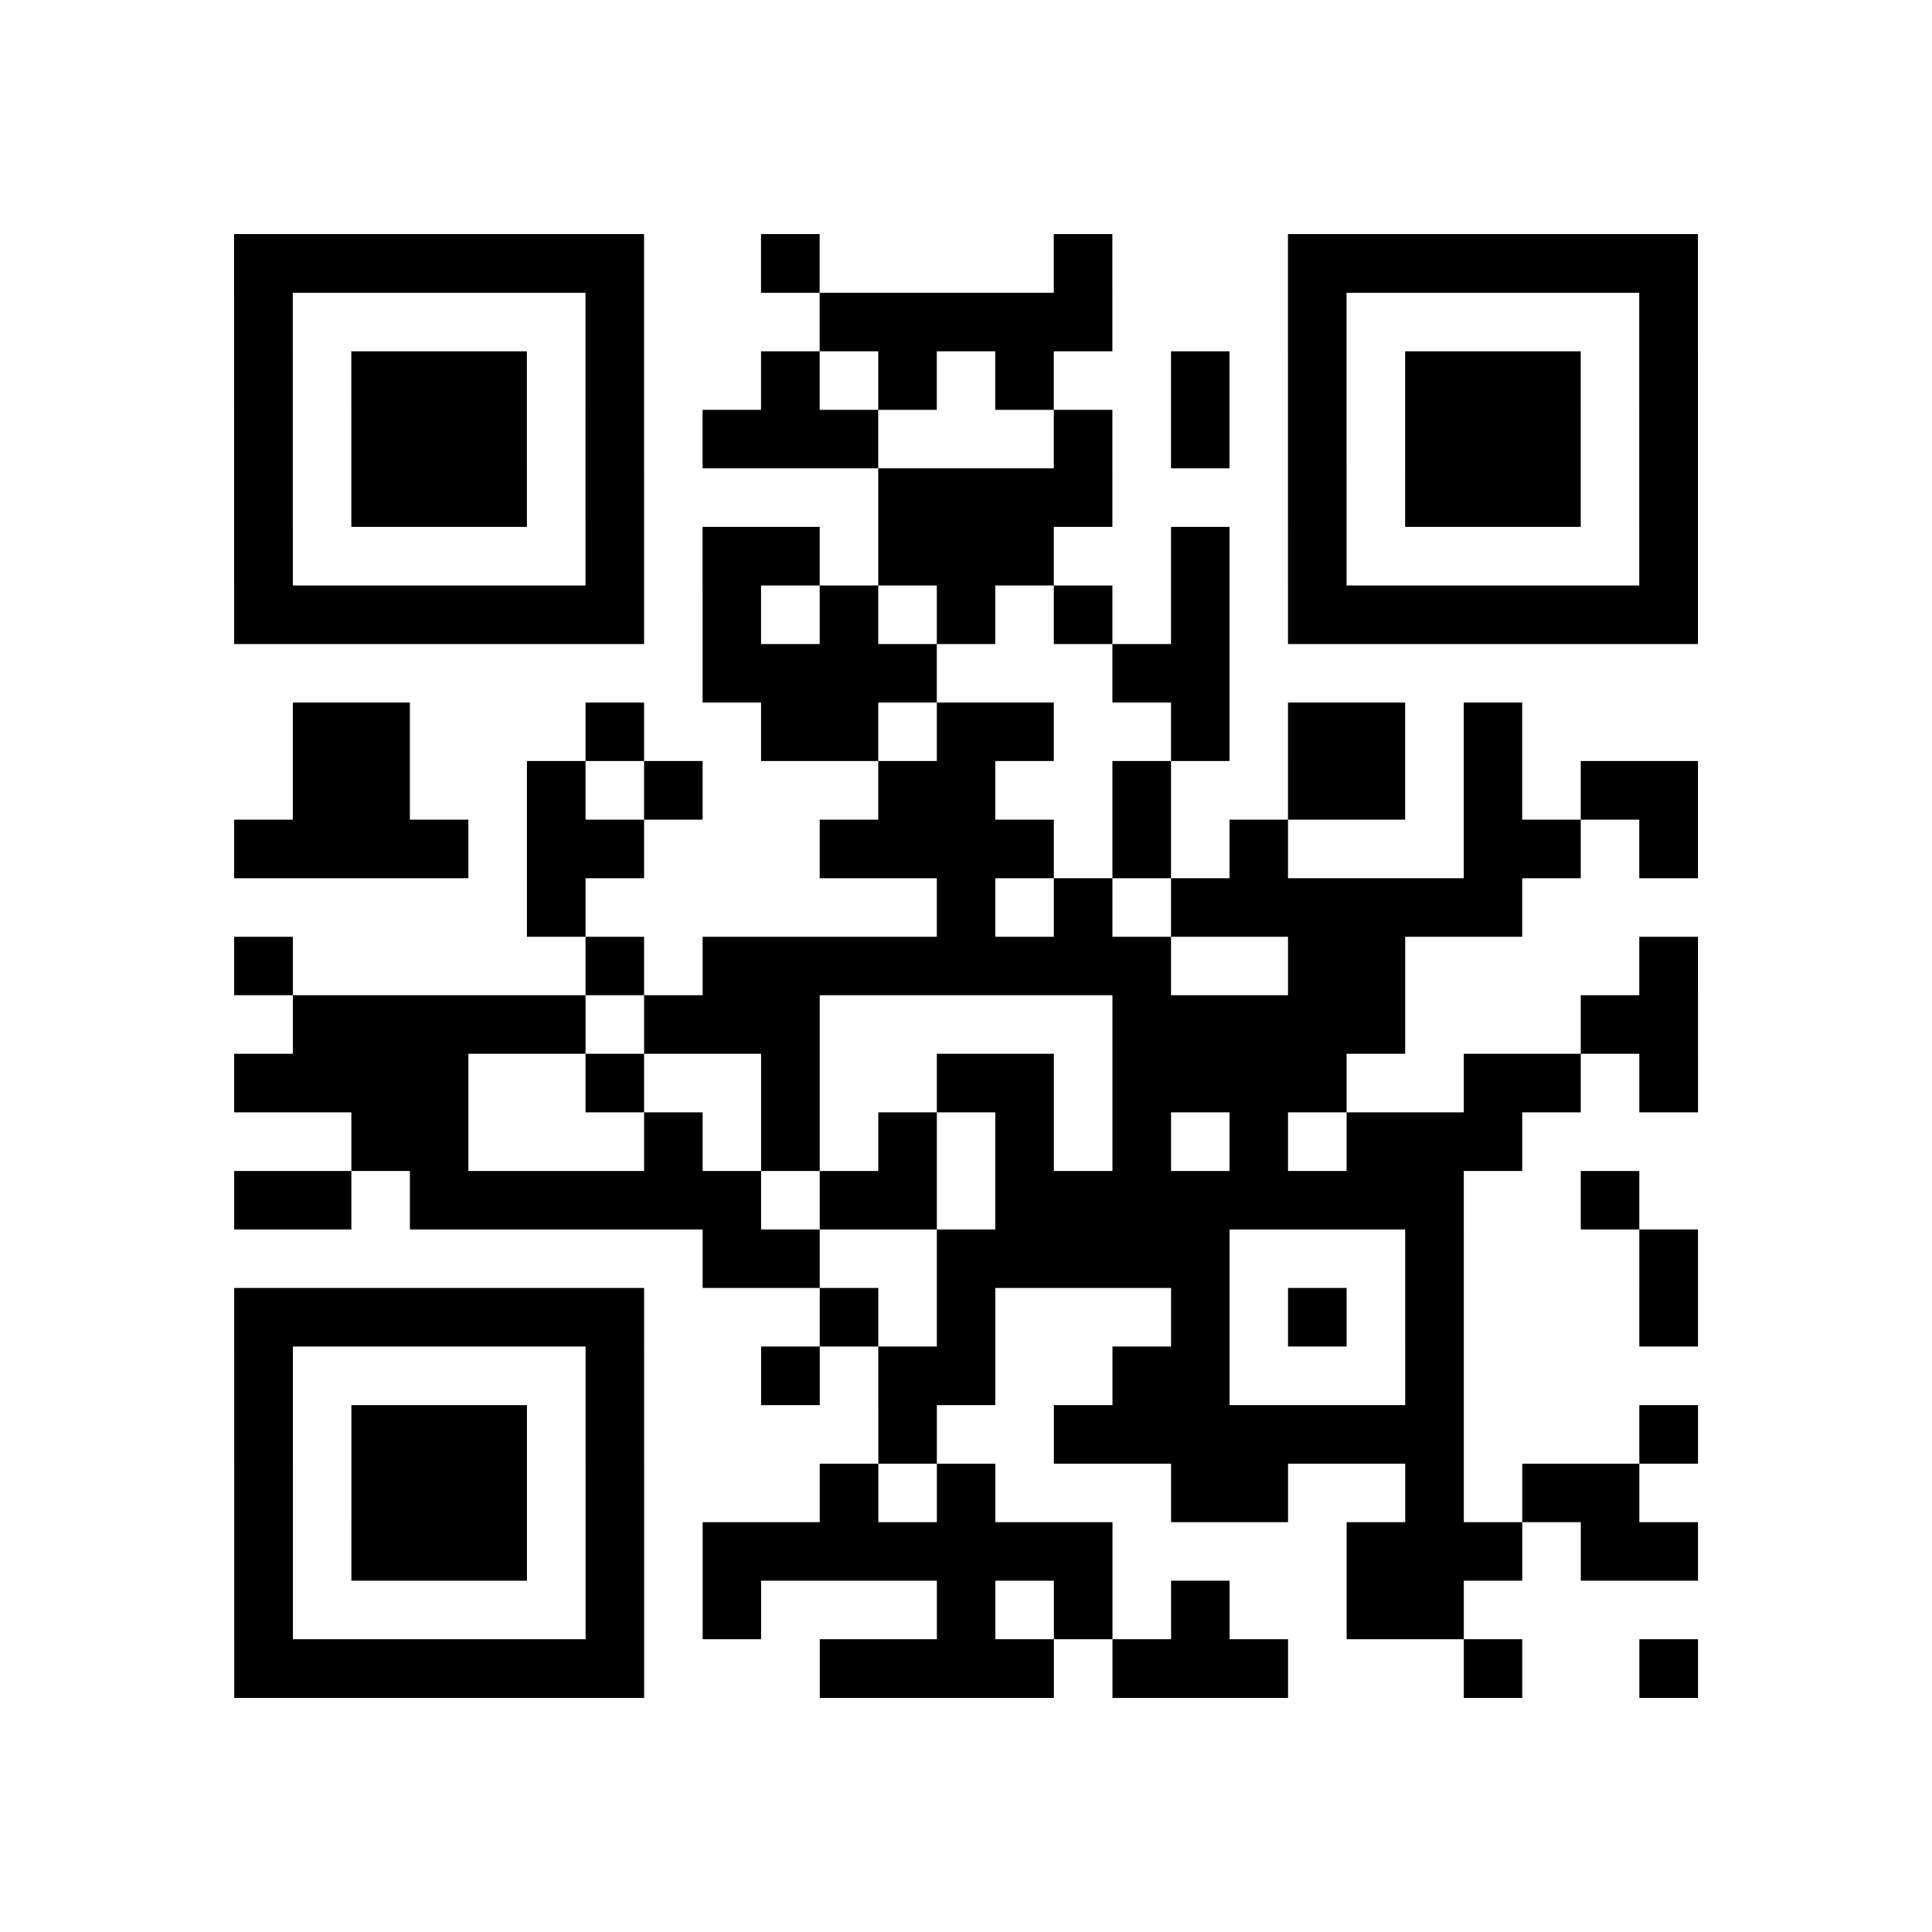 <?xml version="1.0" encoding="utf-8"?>
<svg xmlns="http://www.w3.org/2000/svg" width="132" height="132" class="segno"><path transform="scale(4)" class="qrline" stroke="#000" d="M4 4.5h7m2 0h1m4 0h1m3 0h7m-25 1h1m5 0h1m3 0h5m3 0h1m5 0h1m-25 1h1m1 0h3m1 0h1m2 0h1m1 0h1m1 0h1m2 0h1m1 0h1m1 0h3m1 0h1m-25 1h1m1 0h3m1 0h1m1 0h3m3 0h1m1 0h1m1 0h1m1 0h3m1 0h1m-25 1h1m1 0h3m1 0h1m4 0h4m3 0h1m1 0h3m1 0h1m-25 1h1m5 0h1m1 0h2m1 0h3m2 0h1m1 0h1m5 0h1m-25 1h7m1 0h1m1 0h1m1 0h1m1 0h1m1 0h1m1 0h7m-17 1h4m3 0h2m-16 1h2m3 0h1m2 0h2m1 0h2m2 0h1m1 0h2m1 0h1m-21 1h2m2 0h1m1 0h1m3 0h2m2 0h1m2 0h2m1 0h1m1 0h2m-25 1h4m1 0h2m3 0h4m1 0h1m1 0h1m3 0h2m1 0h1m-20 1h1m6 0h1m1 0h1m1 0h6m-22 1h1m5 0h1m1 0h8m2 0h2m4 0h1m-24 1h5m1 0h3m5 0h5m3 0h2m-25 1h4m2 0h1m2 0h1m2 0h2m1 0h4m2 0h2m1 0h1m-23 1h2m3 0h1m1 0h1m1 0h1m1 0h1m1 0h1m1 0h1m1 0h3m-22 1h2m1 0h6m1 0h2m1 0h8m2 0h1m-16 1h2m2 0h5m3 0h1m3 0h1m-25 1h7m3 0h1m1 0h1m3 0h1m1 0h1m1 0h1m3 0h1m-25 1h1m5 0h1m2 0h1m1 0h2m2 0h2m3 0h1m-21 1h1m1 0h3m1 0h1m4 0h1m2 0h7m3 0h1m-25 1h1m1 0h3m1 0h1m3 0h1m1 0h1m3 0h2m2 0h1m1 0h2m-24 1h1m1 0h3m1 0h1m1 0h7m4 0h3m1 0h2m-25 1h1m5 0h1m1 0h1m3 0h1m1 0h1m1 0h1m2 0h2m-21 1h7m3 0h4m1 0h3m3 0h1m2 0h1"/></svg>
